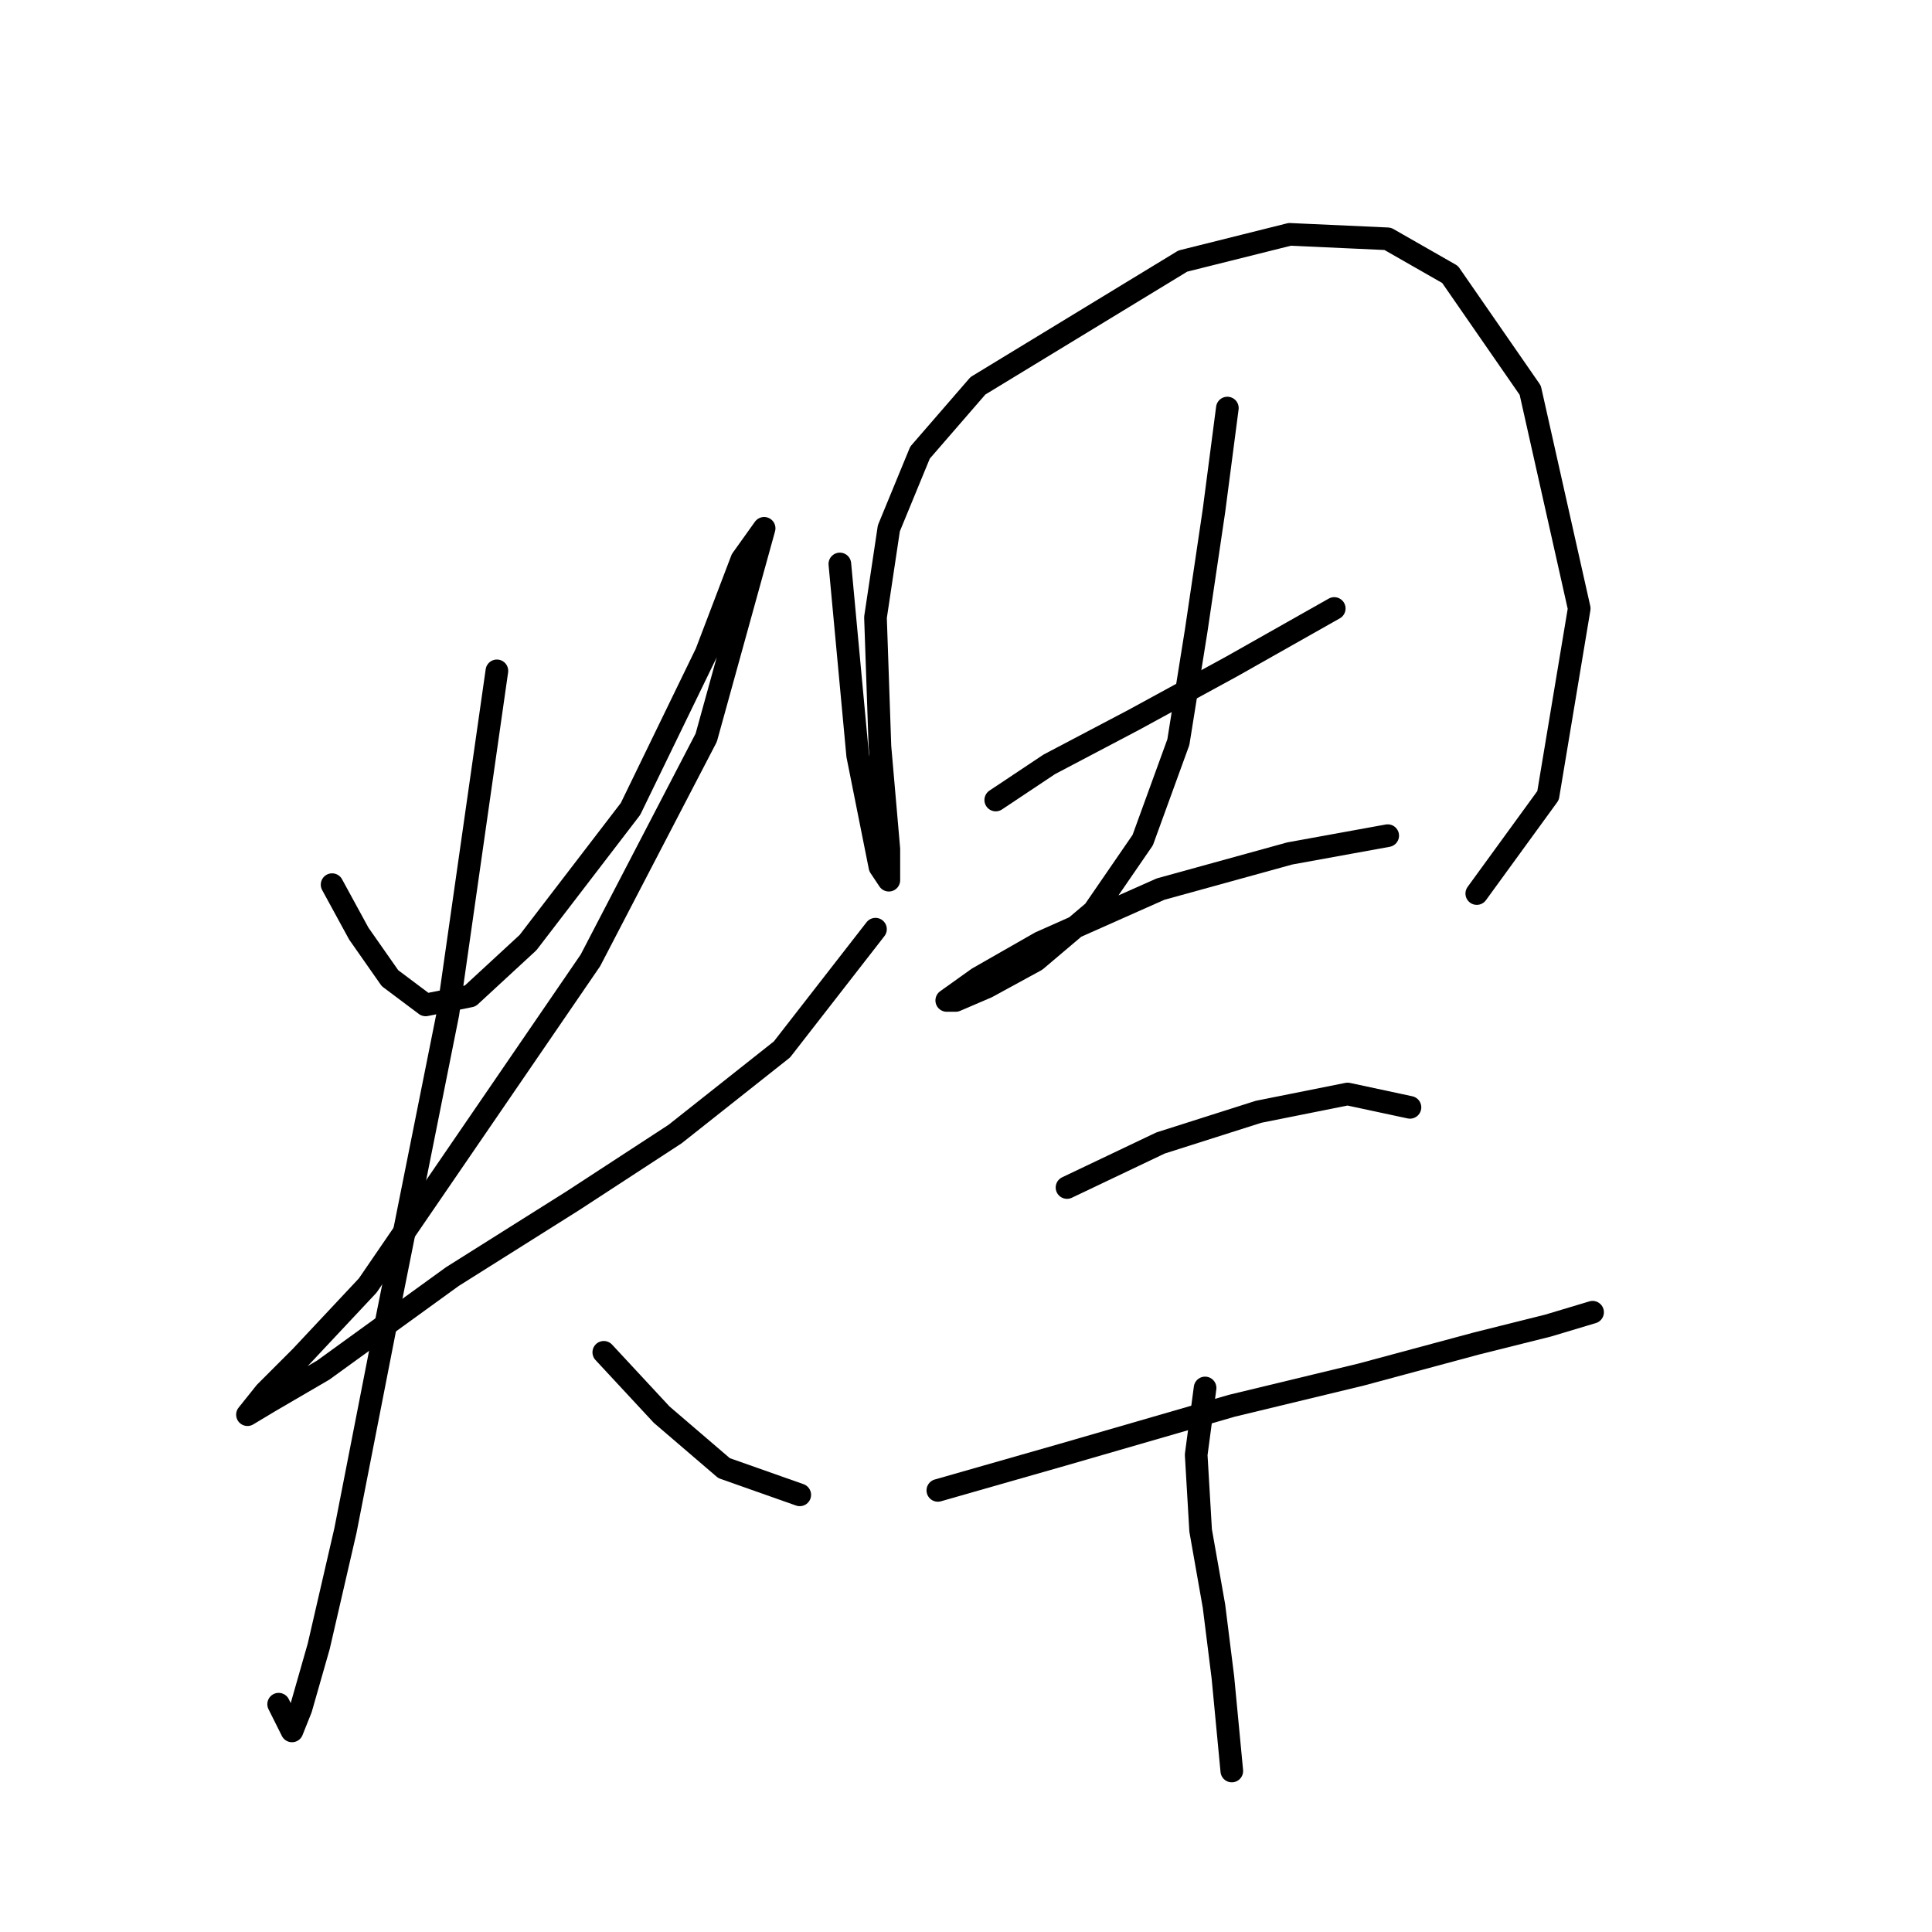<?xml version="1.0" standalone="no"?>
    <svg width="256" height="256" xmlns="http://www.w3.org/2000/svg" version="1.1">
    <polyline stroke="black" stroke-width="3" stroke-linecap="round" fill="transparent" stroke-linejoin="round" points="44.004 117.22 47.545 123.712 51.676 129.614 56.398 133.155 62.3 131.974 69.972 124.892 83.546 107.187 93.579 86.53 98.301 74.136 101.252 70.005 93.579 97.744 78.234 127.253 48.725 170.336 39.872 179.779 35.151 184.501 32.79 187.452 35.741 185.681 42.823 181.55 59.939 169.156 75.874 159.123 89.448 150.27 103.612 139.057 116.006 123.122 116.006 123.122 " />
        <polyline stroke="black" stroke-width="3" stroke-linecap="round" fill="transparent" stroke-linejoin="round" points="65.841 88.891 59.349 134.335 51.086 175.648 45.774 202.797 42.233 218.141 39.872 226.404 38.692 229.355 36.922 225.814 36.922 225.814 " />
        <polyline stroke="black" stroke-width="3" stroke-linecap="round" fill="transparent" stroke-linejoin="round" points="80.005 179.189 87.677 187.452 95.94 194.534 105.973 198.075 105.973 198.075 " />
        <polyline stroke="black" stroke-width="3" stroke-linecap="round" fill="transparent" stroke-linejoin="round" points="111.285 74.727 113.646 100.104 116.596 114.859 117.777 116.63 117.777 112.498 116.596 98.924 116.006 81.809 117.777 70.005 121.908 59.972 129.581 51.119 156.729 34.594 170.893 31.053 183.878 31.643 192.14 36.365 202.763 51.709 209.255 80.628 205.124 105.416 195.681 118.4 195.681 118.4 " />
        <polyline stroke="black" stroke-width="3" stroke-linecap="round" fill="transparent" stroke-linejoin="round" points="131.941 106.006 139.024 101.285 150.237 95.383 163.221 88.301 176.795 80.628 176.795 80.628 " />
        <polyline stroke="black" stroke-width="3" stroke-linecap="round" fill="transparent" stroke-linejoin="round" points="162.631 54.07 160.86 67.644 158.5 83.579 156.139 98.334 151.417 111.318 144.925 120.761 137.253 127.253 130.761 130.794 126.63 132.565 125.449 132.565 129.581 129.614 137.843 124.892 153.778 117.81 170.893 113.089 183.878 110.728 183.878 110.728 " />
        <polyline stroke="black" stroke-width="3" stroke-linecap="round" fill="transparent" stroke-linejoin="round" points="141.384 157.352 153.778 151.451 166.762 147.319 178.566 144.959 186.828 146.729 186.828 146.729 " />
        <polyline stroke="black" stroke-width="3" stroke-linecap="round" fill="transparent" stroke-linejoin="round" points="124.269 197.485 140.794 192.763 163.221 186.271 180.336 182.14 195.681 178.009 205.124 175.648 211.026 173.878 211.026 173.878 " />
        <polyline stroke="black" stroke-width="3" stroke-linecap="round" fill="transparent" stroke-linejoin="round" points="159.68 183.911 158.5 192.763 159.09 202.797 160.86 212.83 162.041 222.273 163.221 234.667 163.221 234.667 " />
        </svg>